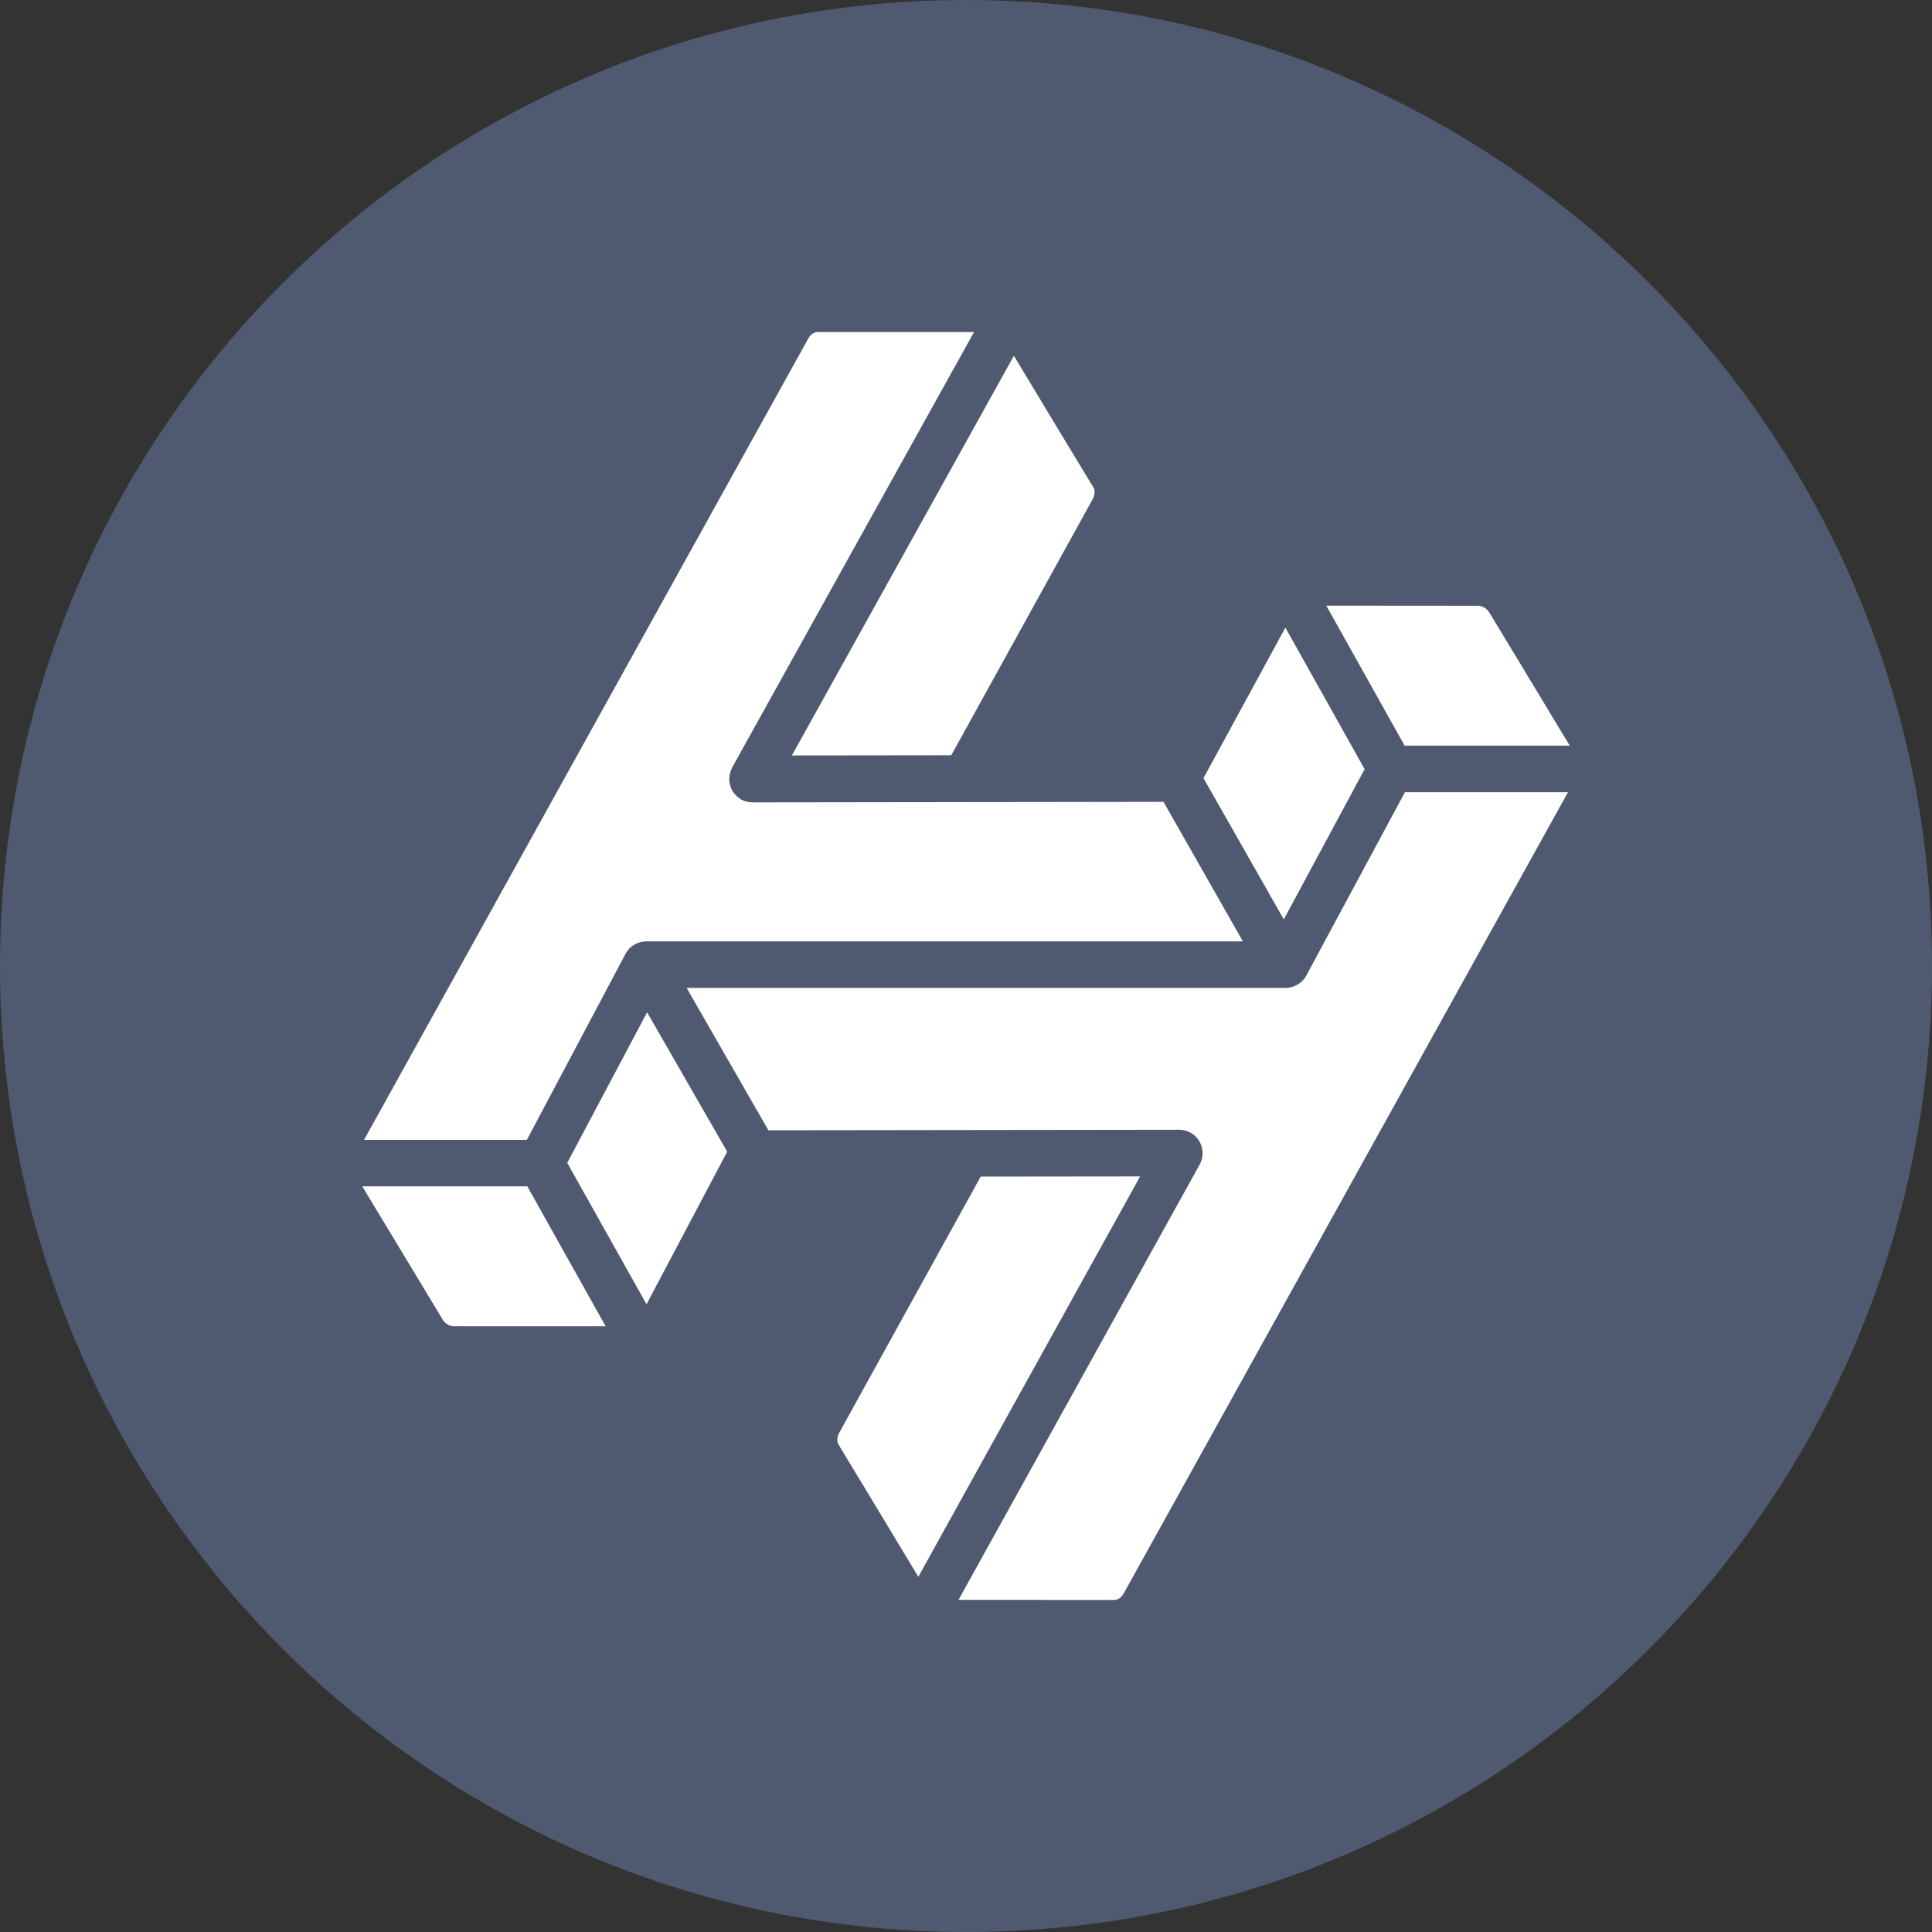 <svg width="33" height="33" viewBox="0 0 33 33" fill="none" xmlns="http://www.w3.org/2000/svg">
<rect x="0" y="0" width="33" height="33" fill="#333333" stroke="none"/>
<g clip-path="url(#clip0_1_571)">
<path d="M16.5 33C25.613 33 33 25.613 33 16.5C33 7.387 25.613 0 16.5 0C7.387 0 0 7.387 0 16.5C0 25.613 7.387 33 16.5 33Z" fill="#4F5970"/>
<path d="M23.992 12.736L22.654 10.345L25.247 10.347C25.285 10.348 25.322 10.359 25.354 10.378C25.387 10.398 25.414 10.424 25.435 10.456L25.94 11.291L26.812 12.736H23.992ZM19.195 27.215C19.133 27.328 19.05 27.328 19.023 27.328H17.964L16.372 27.327L20.492 19.89C20.525 19.829 20.542 19.761 20.541 19.692C20.541 19.623 20.522 19.555 20.487 19.496C20.453 19.436 20.403 19.387 20.344 19.352C20.284 19.317 20.216 19.298 20.148 19.297L13.125 19.306L11.728 16.874H21.964L21.98 16.872C22.02 16.87 22.06 16.862 22.098 16.848L22.123 16.837C22.203 16.803 22.269 16.742 22.311 16.666L23.997 13.532H26.782L19.195 27.215ZM15.686 26.932L15.353 26.381C14.927 25.675 14.382 24.77 14.32 24.67C14.299 24.637 14.289 24.555 14.333 24.476L16.751 20.097L19.474 20.094L15.686 26.932ZM11.043 22.278L9.689 19.862L11.053 17.291L12.421 19.672L11.043 22.278ZM9.226 22.654H7.751C7.714 22.652 7.677 22.641 7.645 22.622C7.613 22.603 7.586 22.577 7.565 22.545L7.125 21.816L6.188 20.264H9.007L10.345 22.654H9.226ZM13.804 5.786C13.866 5.672 13.949 5.672 13.975 5.672H16.637L12.506 13.109L12.498 13.13C12.486 13.154 12.477 13.18 12.47 13.206L12.462 13.242C12.459 13.257 12.458 13.272 12.457 13.287L12.455 13.307C12.455 13.311 12.455 13.316 12.457 13.321C12.457 13.335 12.459 13.35 12.462 13.364C12.463 13.377 12.465 13.389 12.468 13.401L12.478 13.438C12.487 13.462 12.497 13.485 12.509 13.507C12.522 13.53 12.537 13.551 12.556 13.569C12.572 13.588 12.59 13.606 12.61 13.621C12.62 13.63 12.633 13.638 12.644 13.646L12.656 13.655C12.661 13.658 12.666 13.658 12.671 13.661C12.692 13.671 12.712 13.681 12.735 13.687L12.759 13.694C12.788 13.701 12.818 13.705 12.848 13.705H13.028L19.873 13.696C20.055 14.013 20.393 14.609 20.681 15.115L21.229 16.079H11.041L11.028 16.081C10.958 16.082 10.889 16.102 10.829 16.139C10.768 16.175 10.719 16.227 10.686 16.29L8.999 19.47H6.218C7.433 17.276 13.723 5.931 13.804 5.786ZM17.318 6.077L17.565 6.487C17.999 7.207 18.613 8.224 18.679 8.33C18.7 8.363 18.708 8.445 18.665 8.524L16.248 12.901L13.526 12.904L17.318 6.077ZM21.955 10.72L23.309 13.138L21.928 15.704L21.367 14.717C20.988 14.05 20.712 13.563 20.556 13.292C20.852 12.75 21.629 11.317 21.955 10.72Z" fill="white"/>
</g>
<defs>
<clipPath id="clip0_1_571">
<rect width="33" height="33" fill="white"/>
</clipPath>
</defs>
</svg>
